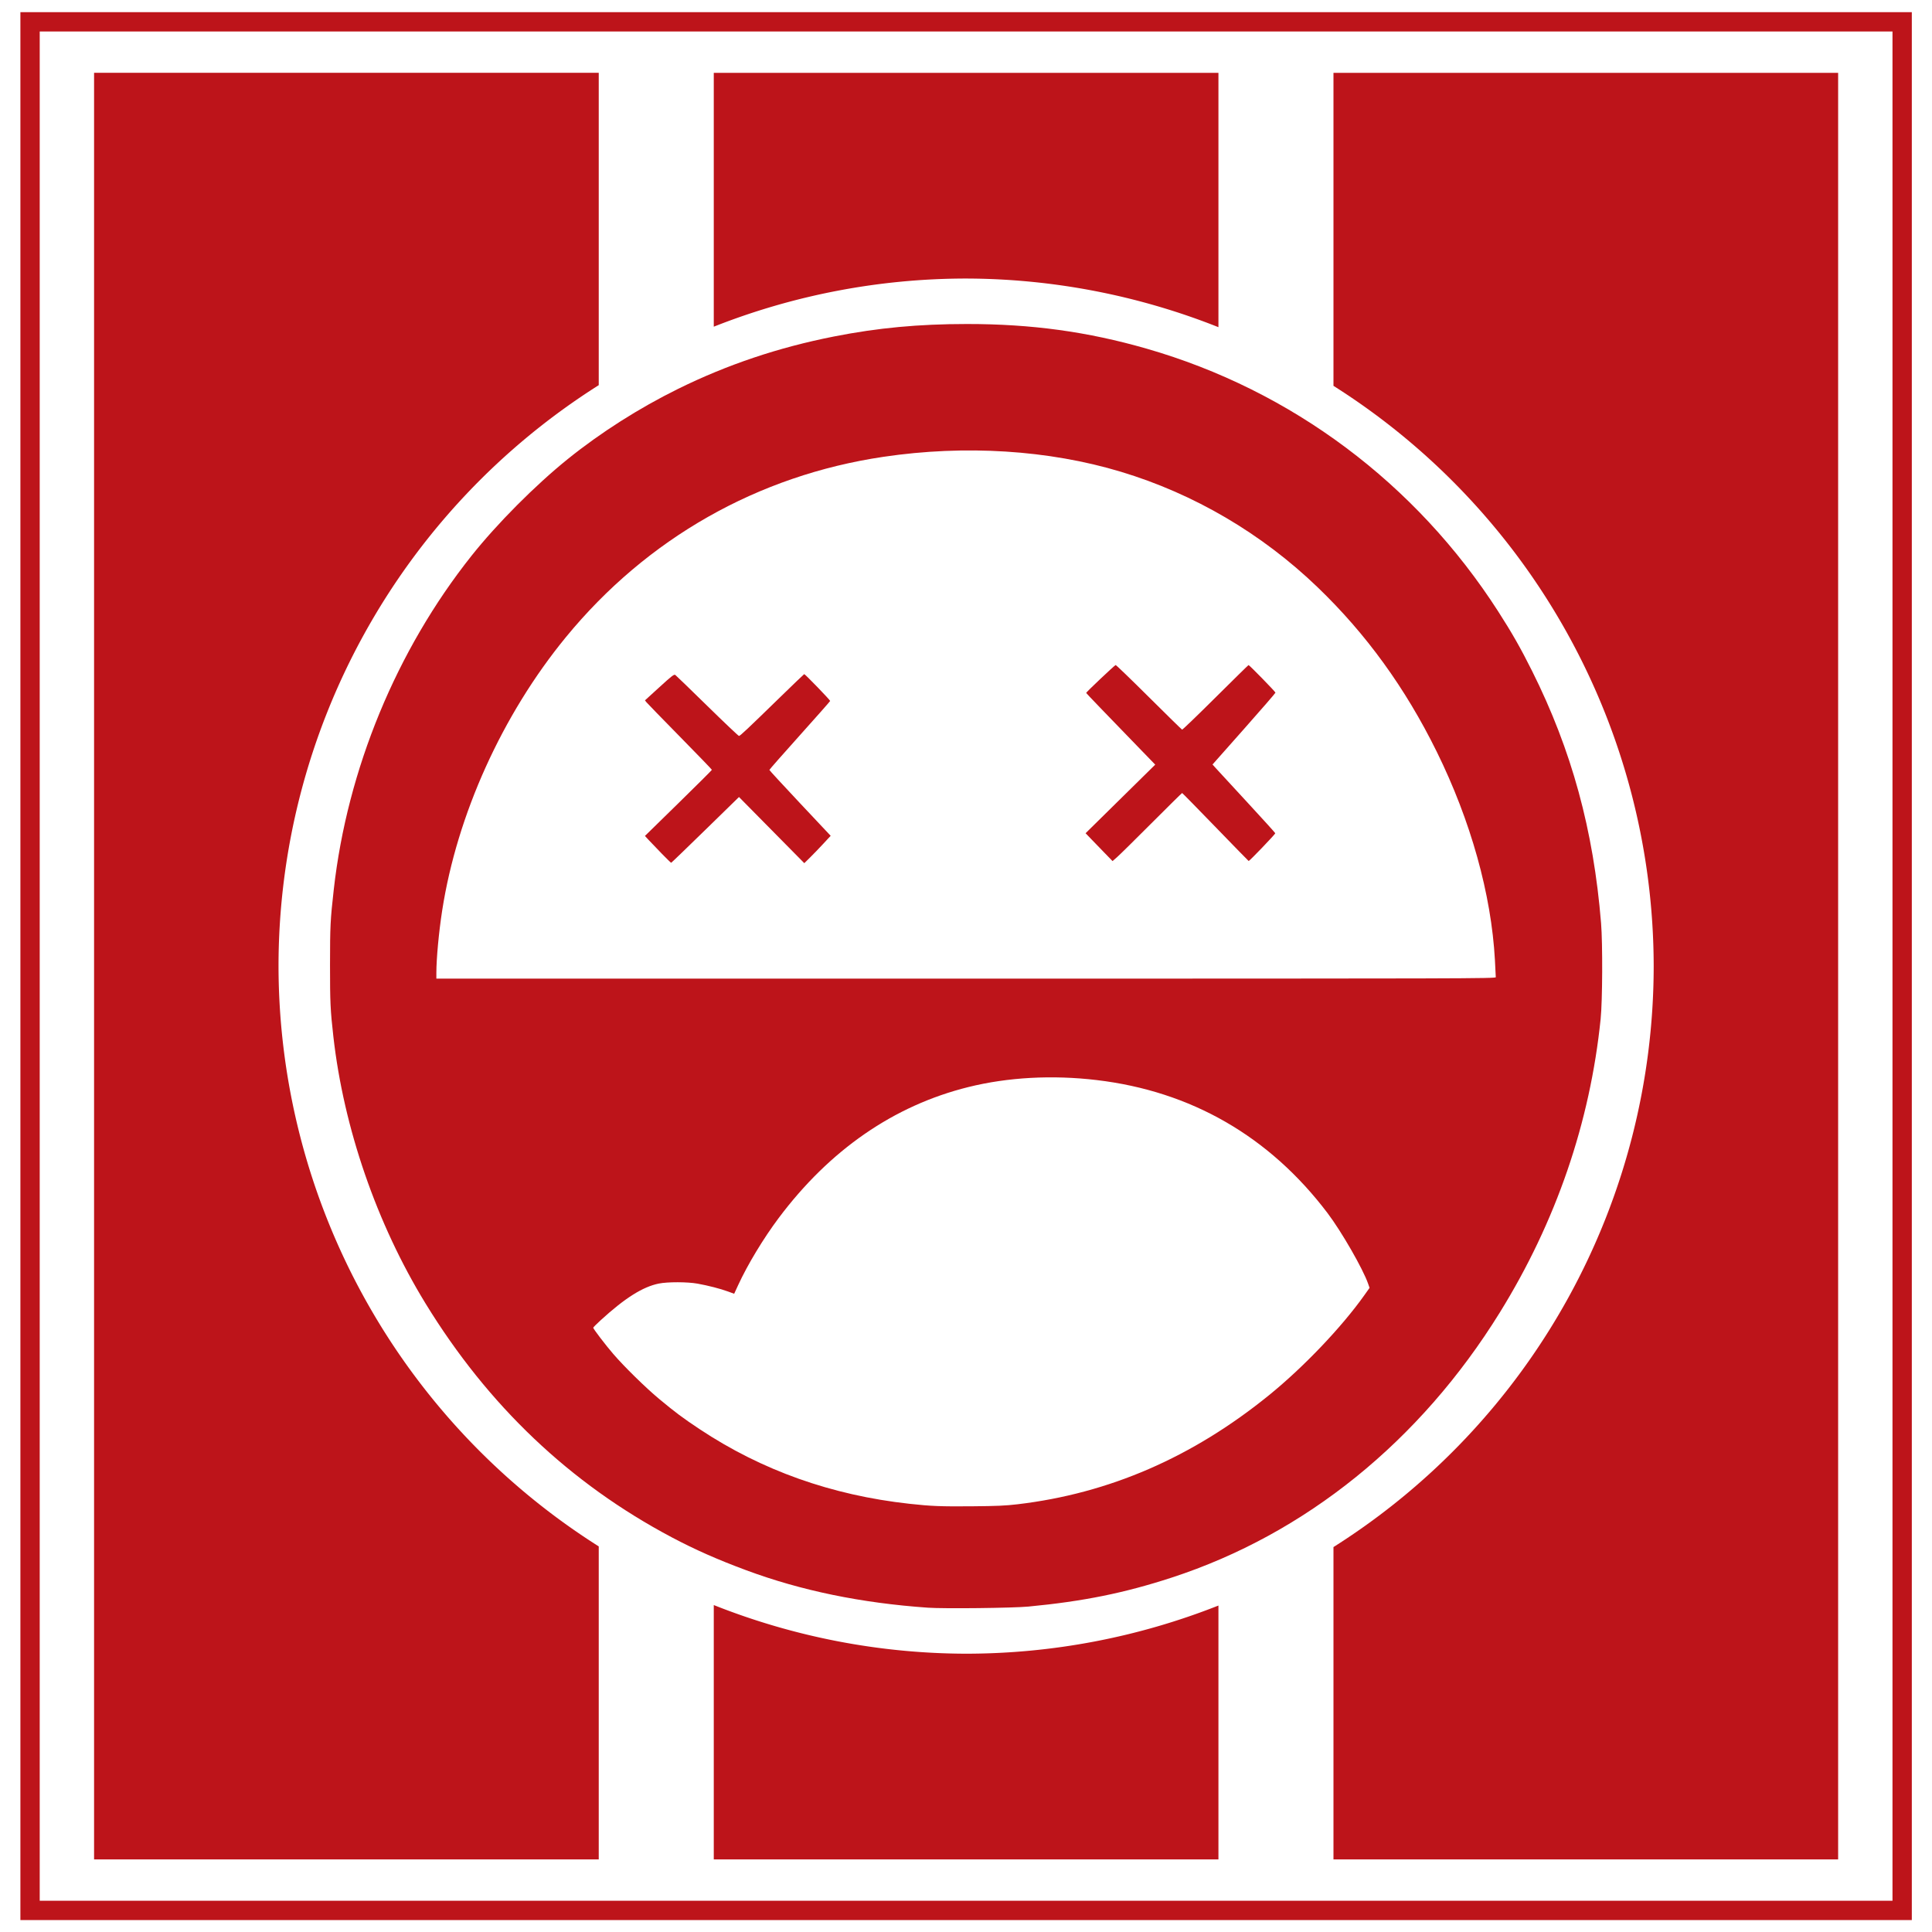 <?xml version="1.0" encoding="UTF-8" standalone="no"?>
<!-- Created with Inkscape (http://www.inkscape.org/) -->

<svg
   xmlns:dc="http://purl.org/dc/elements/1.1/"
   xmlns:cc="http://creativecommons.org/ns#"
   xmlns:rdf="http://www.w3.org/1999/02/22-rdf-syntax-ns#"
   xmlns:svg="http://www.w3.org/2000/svg"
   xmlns="http://www.w3.org/2000/svg"
   xmlns:xlink="http://www.w3.org/1999/xlink"
   xmlns:sodipodi="http://sodipodi.sourceforge.net/DTD/sodipodi-0.dtd"
   xmlns:inkscape="http://www.inkscape.org/namespaces/inkscape"
   width="1000"
   height="1000"
   viewBox="0 0 1000 1000"
   id="svg2"
   version="1.1"
   inkscape:version="0.91 r13725"
   inkscape:export-filename="C:\Users\chris\Desktop\Scratchpad\FPA6alt.png"
   inkscape:export-xdpi="90"
   inkscape:export-ydpi="90"
   sodipodi:docname="FPA Emblem.svg">
  <defs
     id="defs4">
    <linearGradient
       inkscape:collect="always"
       id="linearGradient4198">
      <stop
         style="stop-color:#aa0000;stop-opacity:1;"
         offset="0"
         id="stop4200" />
      <stop
         style="stop-color:#aa0000;stop-opacity:0;"
         offset="1"
         id="stop4202" />
    </linearGradient>
    <linearGradient
       inkscape:collect="always"
       xlink:href="#linearGradient4198"
       id="linearGradient4512"
       x1="503.056"
       y1="860.433"
       x2="503.056"
       y2="985.692"
       gradientUnits="userSpaceOnUse"
       gradientTransform="matrix(0.91,0,0,0.91,1360.264,-352.278)" />
    <linearGradient
       inkscape:collect="always"
       xlink:href="#linearGradient4198"
       id="linearGradient4514"
       x1="503.056"
       y1="860.433"
       x2="503.056"
       y2="985.692"
       gradientUnits="userSpaceOnUse"
       gradientTransform="matrix(0.91,0,0,0.91,1360.264,-352.278)" />
    <linearGradient
       inkscape:collect="always"
       xlink:href="#linearGradient4198"
       id="linearGradient4623"
       x1="503.056"
       y1="860.433"
       x2="503.056"
       y2="985.692"
       gradientUnits="userSpaceOnUse"
       gradientTransform="matrix(0.91,0,0,0.91,1360.264,-352.278)" />
    <linearGradient
       inkscape:collect="always"
       xlink:href="#linearGradient4198"
       id="linearGradient4625"
       x1="503.056"
       y1="860.433"
       x2="503.056"
       y2="985.692"
       gradientUnits="userSpaceOnUse"
       gradientTransform="matrix(0.91,0,0,0.91,1360.264,-352.278)" />
    <linearGradient
       inkscape:collect="always"
       xlink:href="#linearGradient4198"
       id="linearGradient4819"
       x1="503.056"
       y1="860.433"
       x2="503.056"
       y2="985.692"
       gradientUnits="userSpaceOnUse"
       gradientTransform="matrix(0.91,0,0,0.91,1360.264,-352.278)" />
    <linearGradient
       inkscape:collect="always"
       xlink:href="#linearGradient4198"
       id="linearGradient4821"
       x1="503.056"
       y1="860.433"
       x2="503.056"
       y2="985.692"
       gradientUnits="userSpaceOnUse"
       gradientTransform="matrix(0.91,0,0,0.91,1360.264,-352.278)" />
  </defs>
  <sodipodi:namedview
     id="base"
     pagecolor="#ffffff"
     bordercolor="#666666"
     borderopacity="1.0"
     inkscape:pageopacity="0"
     inkscape:pageshadow="2"
     inkscape:zoom="0.35355339"
     inkscape:cx="264.79284"
     inkscape:cy="749.22294"
     inkscape:document-units="px"
     inkscape:current-layer="layer1"
     showgrid="false"
     units="px"
     inkscape:window-width="1920"
     inkscape:window-height="1017"
     inkscape:window-x="-8"
     inkscape:window-y="-8"
     inkscape:window-maximized="1" />
  <g
     inkscape:label="Layer 1"
     inkscape:groupmode="layer"
     id="layer1"
     transform="translate(0,-52.362)">
    <g
       id="g4700"
       transform="matrix(1.021,0,0,1.021,-10.446,-11.539)">
      <path
         id="rect4598"
         transform="translate(0,52.362)"
         d="m 372.08,47.143 0,128.697 A 348.571,348.571 0 0 1 500,151.428 348.571,348.571 0 0 1 627.92,176.09 l 0,-128.947 -255.84,0 z m 0,776.768 0,128.947 255.84,0 0,-128.697 A 348.571,348.571 0 0 1 500,848.572 348.571,348.571 0 0 1 372.08,823.91 Z"
         style="fill:#bd141a;fill-rule:evenodd;stroke:none;stroke-width:1px;stroke-linecap:butt;stroke-linejoin:miter;stroke-opacity:1;fill-opacity:1"
         inkscape:connector-curvature="0" />
      <path
         transform="translate(0,52.362)"
         id="rect4598-6"
         d="m 686.236,47.143 0,158.682 A 348.571,348.571 0 0 1 848.572,500 348.571,348.571 0 0 1 686.236,794.516 l 0,158.342 255.842,0 0,-905.715 -255.842,0 z"
         style="fill:#bd141a;fill-rule:evenodd;stroke:none;stroke-width:1px;stroke-linecap:butt;stroke-linejoin:miter;stroke-opacity:1;fill-opacity:1"
         inkscape:connector-curvature="0" />
      <path
         id="rect4598-0"
         transform="translate(0,52.362)"
         d="m 57.922,47.143 0,905.715 255.842,0 0,-158.682 A 348.571,348.571 0 0 1 151.428,500 348.571,348.571 0 0 1 313.764,205.484 l 0,-158.342 -255.842,0 z"
         style="fill:#bd141a;fill-rule:evenodd;stroke:none;stroke-width:1px;stroke-linecap:butt;stroke-linejoin:miter;stroke-opacity:1;fill-opacity:1"
         inkscape:connector-curvature="0" />
      <path
         style="fill:#bd141a;fill-opacity:1"
         d="m 480.625,877.609 c -33.779,-2.365 -64.171,-8.626 -92.011,-18.955 -14.595,-5.415 -25.996,-10.453 -37.797,-16.703 -51.607,-27.331 -93.117,-66.752 -124.874,-118.59 -24.715,-40.343 -41.468,-88.867 -46.714,-135.31 -1.521,-13.462 -1.699,-17.301 -1.692,-36.43 0.014,-19.591 0.156,-22.583 1.901,-38.095 6.849,-60.912 31.78,-121.317 69.826,-169.182 12.949,-16.291 32.327,-35.763 48.796,-49.034 16.701,-13.457 36.12,-25.813 55.921,-35.58 24.901,-12.283 50.945,-21.034 79.084,-26.572 22.217,-4.372 42.883,-6.311 67.336,-6.317 32.802,-0.008 61.111,3.873 91.078,12.487 73.476,21.121 136.548,68.262 178.288,133.256 7.019,10.929 11.392,18.616 17.179,30.196 20.052,40.121 31.131,80.634 34.954,127.816 0.843,10.406 0.716,39.399 -0.214,48.504 -5.364,52.556 -22.629,102.838 -51.108,148.842 -40.422,65.297 -98.572,112.29 -166.301,134.393 -24.049,7.848 -44.875,12.063 -72.651,14.702 -7.934,0.754 -42.815,1.145 -51.002,0.572 z m 45.381,-52.419 c 46.507,-5.481 88.721,-23.792 127.608,-55.352 17.445,-14.158 36.739,-34.396 48.267,-50.63 l 2.654,-3.738 -0.729,-2.091 c -2.635,-7.557 -13.492,-26.452 -20.579,-35.814 -29.438,-38.89 -69.159,-61.775 -117.045,-67.436 -22.533,-2.664 -45.008,-1.437 -65.083,3.553 -37.725,9.376 -70.214,31.815 -96.113,66.381 -7.734,10.323 -15.742,23.574 -20.532,33.978 l -2.034,4.418 -3.227,-1.178 c -3.859,-1.409 -9.932,-2.972 -15.352,-3.952 -5.106,-0.924 -15.165,-0.942 -19.637,-0.035 -8.128,1.647 -17.136,7.323 -29.388,18.518 -2.118,1.935 -3.851,3.67 -3.851,3.854 0,0.586 6.243,8.767 10.15,13.301 5.601,6.499 16.33,17.026 23.163,22.726 8.081,6.741 12.146,9.778 20.579,15.375 31.544,20.935 66.856,33.502 106.399,37.868 10.931,1.207 15.853,1.404 31.642,1.27 12.645,-0.108 17.037,-0.301 23.107,-1.016 z M 768.523,557.971 c 0,-0.401 -0.196,-4.288 -0.433,-8.639 -1.825,-33.372 -12.235,-70.641 -29.539,-105.75 -15.891,-32.241 -35.733,-59.622 -60.372,-83.307 -28.325,-27.229 -62.605,-47.352 -99.707,-58.531 -36.68,-11.051 -78.907,-13.713 -120.328,-7.583 -63.766,9.436 -119.956,41.348 -161.058,91.47 -32.207,39.275 -55.144,89.957 -62.687,138.513 -1.697,10.924 -2.952,24.392 -2.952,31.675 l 0,2.881 268.539,0 c 255.475,0 268.539,-0.035 268.538,-0.729 z M 345.685,495.312 c -2.509,-2.576 -5.448,-5.643 -6.531,-6.815 l -1.969,-2.131 16.971,-16.605 c 9.334,-9.133 16.971,-16.744 16.971,-16.914 0,-0.17 -7.295,-7.731 -16.211,-16.801 -8.916,-9.07 -16.55,-16.922 -16.965,-17.45 l -0.754,-0.959 7.333,-6.691 c 6.41,-5.848 7.425,-6.626 8.06,-6.18 0.4,0.281 7.706,7.349 16.237,15.707 8.531,8.358 15.745,15.196 16.032,15.196 0.586,0 3.986,-3.2 20.965,-19.736 6.489,-6.319 11.934,-11.541 12.101,-11.603 0.336,-0.126 13.155,13.128 13.155,13.601 0,0.164 -6.932,8.019 -15.405,17.456 -8.472,9.437 -15.405,17.317 -15.405,17.512 0,0.194 6.992,7.787 15.537,16.874 l 15.537,16.52 -3.744,4.04 c -2.059,2.222 -5.067,5.344 -6.684,6.938 l -2.941,2.898 -16.555,-16.769 -16.555,-16.769 -17.07,16.665 c -9.389,9.166 -17.178,16.672 -17.31,16.681 -0.132,0.008 -2.293,-2.091 -4.802,-4.667 z m 224.629,-0.231 c -2.16,-2.22 -5.236,-5.398 -6.835,-7.063 l -2.909,-3.026 17.655,-17.386 17.655,-17.386 -6.851,-7.066 c -18.543,-19.125 -28.06,-29.024 -28.16,-29.29 -0.11,-0.292 14.244,-13.872 14.943,-14.137 0.202,-0.077 7.776,7.23 16.832,16.237 9.056,9.007 16.643,16.439 16.861,16.516 0.218,0.076 7.808,-7.23 16.867,-16.237 9.059,-9.007 16.625,-16.431 16.812,-16.499 0.316,-0.114 13.435,13.32 13.652,13.979 0.054,0.164 -7.105,8.429 -15.909,18.366 l -16.007,18.067 1.753,1.945 c 0.964,1.07 8.124,8.836 15.909,17.259 7.786,8.423 14.155,15.465 14.155,15.651 0,0.483 -13.166,14.211 -13.49,14.066 -0.148,-0.067 -7.745,-7.85 -16.881,-17.295 -9.136,-9.446 -16.72,-17.174 -16.853,-17.174 -0.133,0 -7.08,6.851 -15.437,15.224 -8.357,8.373 -16.238,16.138 -17.514,17.255 l -2.32,2.032 -3.927,-4.037 z"
         id="path4147-0-4"
         inkscape:connector-curvature="0" />
      <path
         style="color:#000000;font-style:normal;font-variant:normal;font-weight:normal;font-stretch:normal;font-size:medium;line-height:normal;font-family:sans-serif;text-indent:0;text-align:start;text-decoration:none;text-decoration-line:none;text-decoration-style:solid;text-decoration-color:#000000;letter-spacing:normal;word-spacing:normal;text-transform:none;direction:ltr;block-progression:tb;writing-mode:lr-tb;baseline-shift:baseline;text-anchor:start;white-space:normal;clip-rule:nonzero;display:inline;overflow:visible;visibility:visible;opacity:1;isolation:auto;mix-blend-mode:normal;color-interpolation:sRGB;color-interpolation-filters:linearRGB;solid-color:#000000;solid-opacity:1;fill:#bd141a;fill-opacity:1;fill-rule:evenodd;stroke:none;stroke-width:9.795;stroke-linecap:butt;stroke-linejoin:miter;stroke-miterlimit:4;stroke-dasharray:none;stroke-dashoffset:0;stroke-opacity:1;color-rendering:auto;image-rendering:auto;shape-rendering:auto;text-rendering:auto;enable-background:accumulate"
         d="m 20.572,68.754 0,4.896 0,962.32 958.855,0 0,-967.217 -958.855,0 z m 9.795,9.795 939.266,0 0,947.627 -939.266,0 0,-947.627 z"
         id="rect4644"
         inkscape:connector-curvature="0" />
    </g>
  </g>
</svg>

